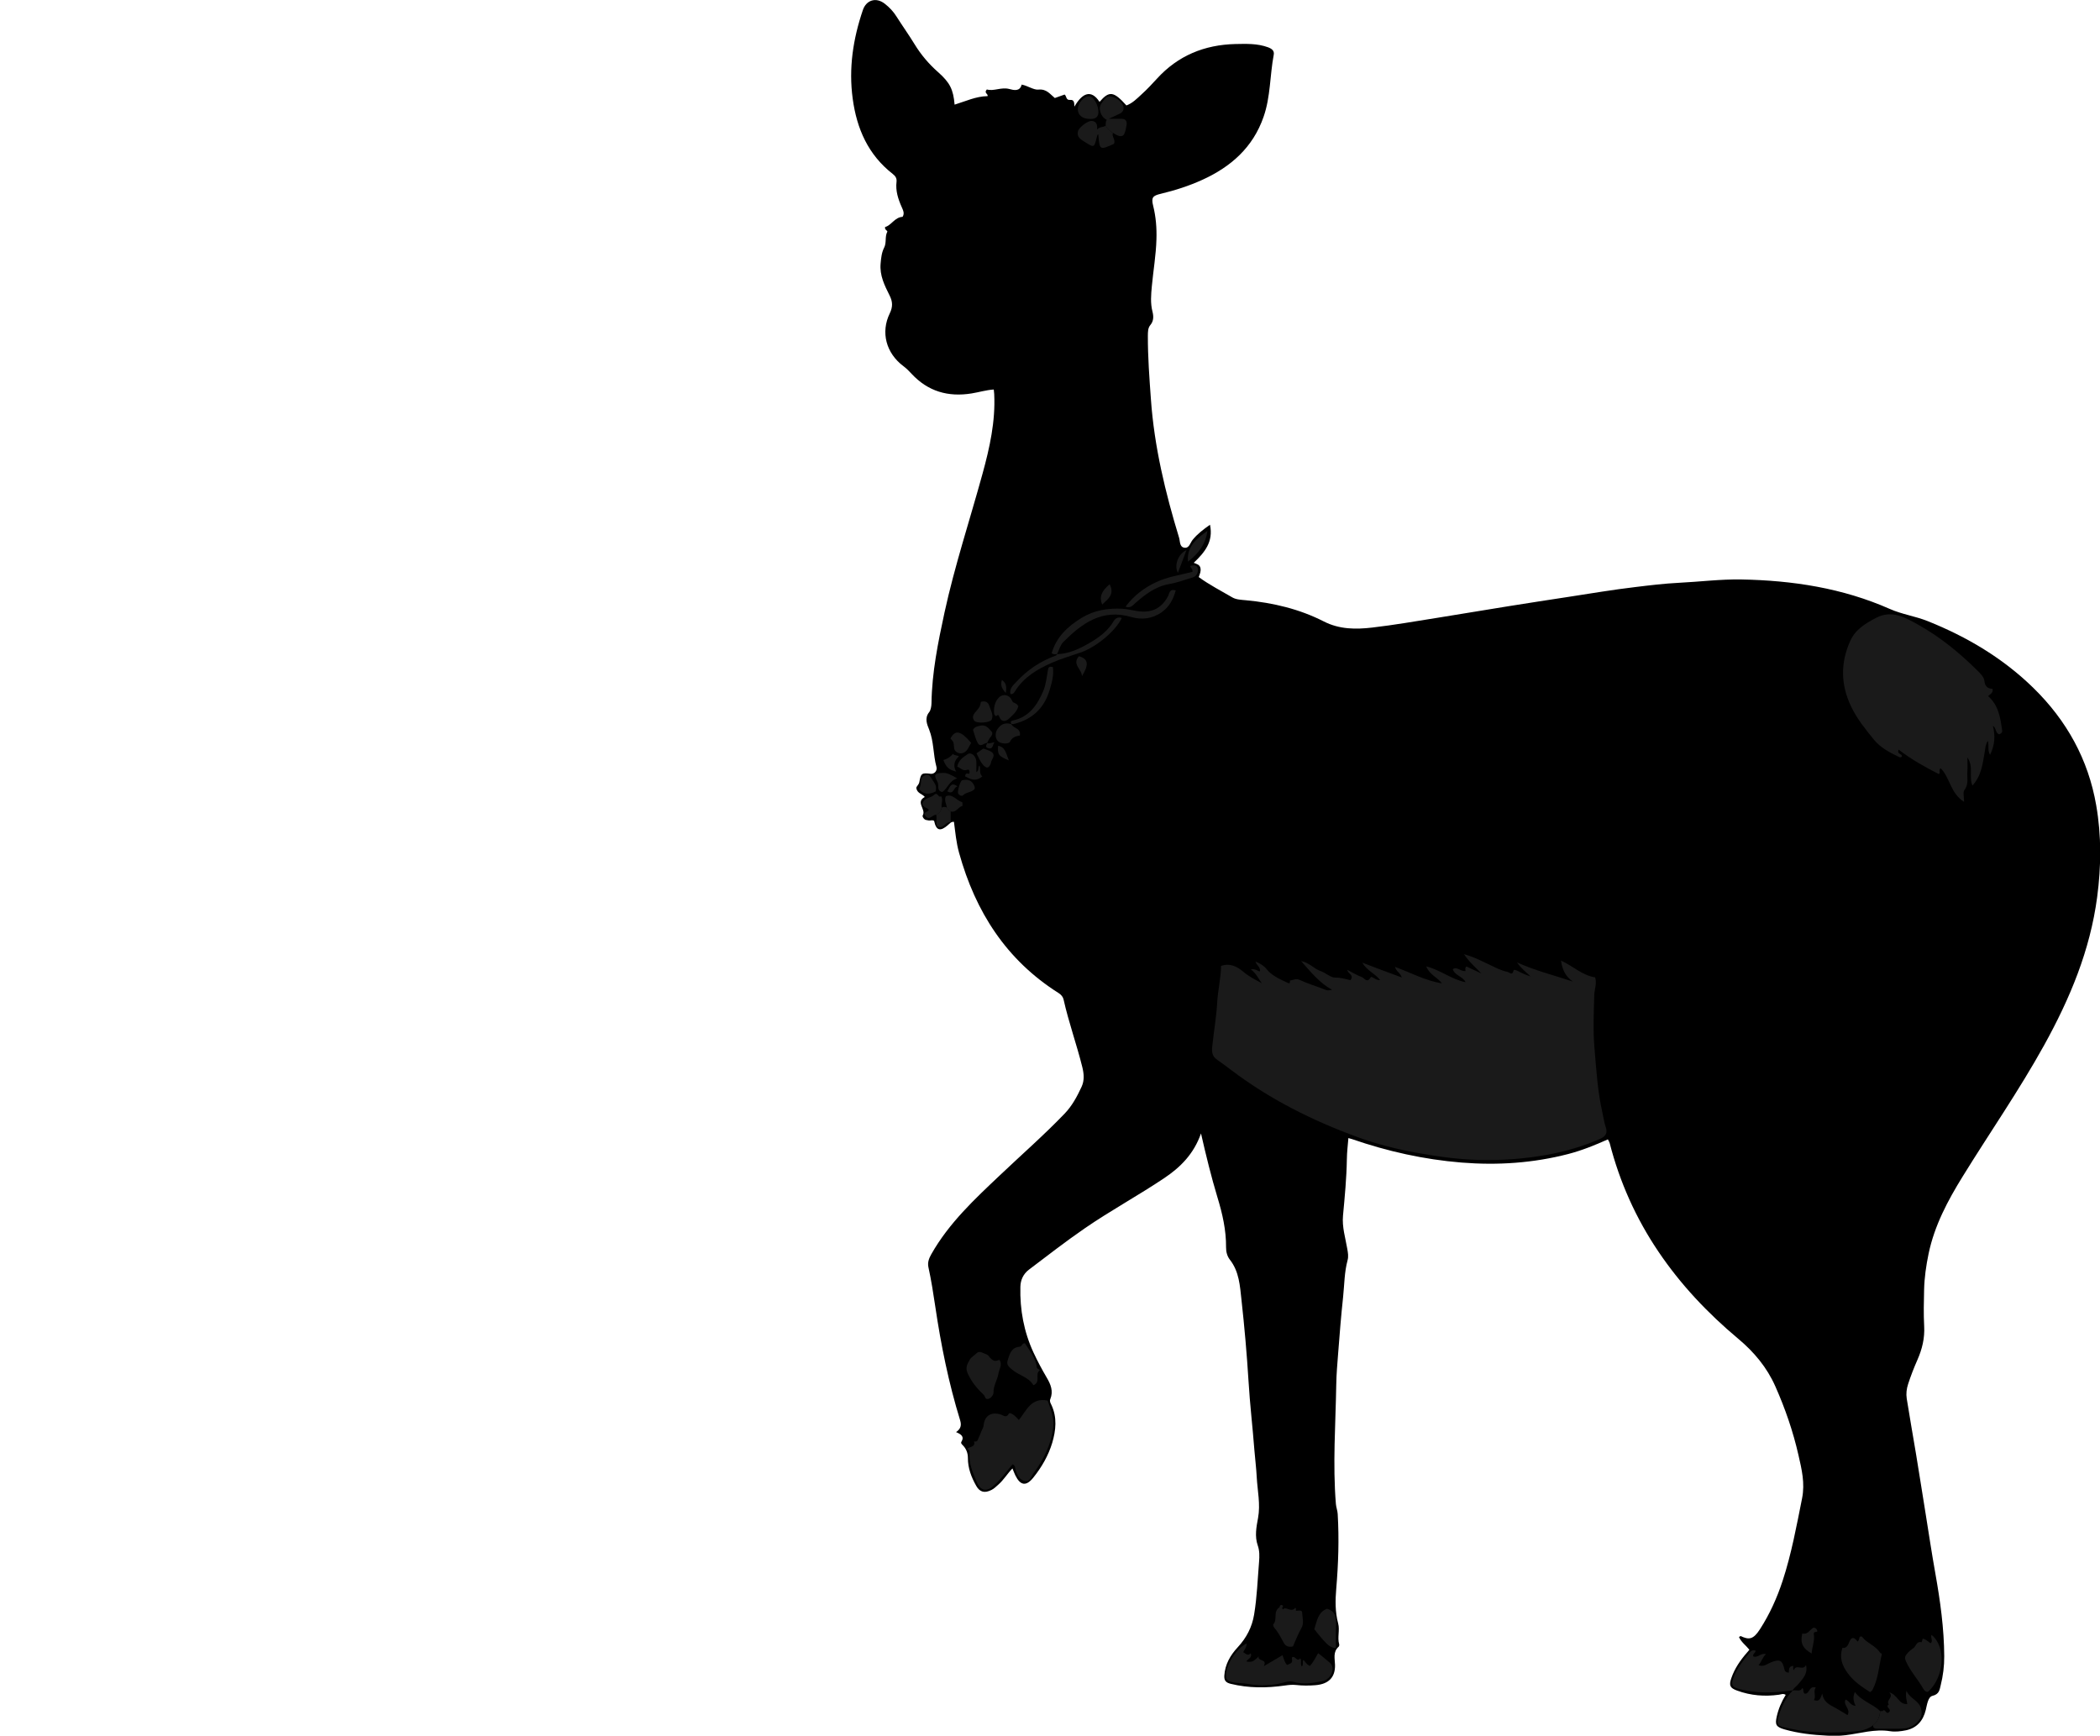 <?xml version="1.0" encoding="utf-8"?>
<!-- Generator: Adobe Illustrator 24.1.1, SVG Export Plug-In . SVG Version: 6.00 Build 0)  -->
<svg version="1.1" id="Layer_1" xmlns="http://www.w3.org/2000/svg" xmlns:xlink="http://www.w3.org/1999/xlink" x="0px" y="0px"
	 viewBox="0 0 288.93 238.85" style="enable-background:new 0 0 288.93 238.85;" xml:space="preserve">
<style type="text/css">
	.st0{fill:#1A1A1A;}
</style>
<g>
	<path d="M165.24,155.97c-0.99,2.82-2.82,4.65-5.06,6.15c-3.58,2.4-7.36,4.45-10.91,6.89c-2.63,1.81-5.15,3.77-7.7,5.7
		c-0.8,0.61-1.16,1.45-1.18,2.37c-0.08,3.14,0.48,6.17,1.8,9.03c0.55,1.19,1.17,2.34,1.83,3.47c0.54,0.91,0.93,1.86,0.49,2.94
		c-0.13,0.3,0.02,0.54,0.14,0.79c0.82,1.73,0.63,3.52,0.12,5.24c-0.53,1.75-1.45,3.35-2.6,4.78c-0.99,1.23-1.78,1.11-2.48-0.32
		c-0.14-0.28-0.24-0.58-0.39-0.94c-0.71,0.72-1.21,1.59-1.95,2.23c-0.3,0.26-0.57,0.55-0.94,0.73c-0.93,0.47-1.6,0.32-2.1-0.57
		c-0.67-1.19-1.15-2.44-1.14-3.83c0-0.72-0.26-1.33-0.77-1.82c-0.14-0.14-0.21-0.28-0.13-0.4c0.46-0.76-0.08-1.06-0.73-1.34
		c0.65-0.45,0.77-0.93,0.56-1.63c-1.58-5.12-2.64-10.37-3.42-15.66c-0.27-1.81-0.55-3.61-0.94-5.39c-0.15-0.68,0.08-1.24,0.4-1.81
		c2.42-4.28,5.96-7.57,9.47-10.89c2.96-2.81,6.03-5.49,8.86-8.44c1.04-1.08,1.73-2.38,2.35-3.72c0.4-0.87,0.31-1.8,0.09-2.69
		c-0.77-3.11-1.87-6.14-2.57-9.27c-0.08-0.38-0.31-0.67-0.68-0.91c-7.21-4.55-11.45-11.19-13.7-19.29c-0.4-1.42-0.52-2.84-0.71-4.28
		c-0.4-0.04-0.59,0.25-0.82,0.44c-1.07,0.93-1.62,0.78-1.91-0.57c-0.25-0.18-0.54,0.01-0.81-0.07c-0.19-0.05-0.39-0.03-0.55-0.19
		c-0.15-0.15-0.29-0.36-0.19-0.53c0.46-0.81-1.06-1.79,0.27-2.5c-0.35-0.44-1.05-0.48-1.17-1.23c0.01-0.25,0.36-0.45,0.42-0.83
		c0.21-1.22,0.34-1.27,1.55-1.13c0.49,0.06,0.95-0.39,0.8-0.96c-0.46-1.68-0.34-3.45-1-5.12c-0.27-0.67-0.68-1.56,0-2.4
		c0.21-0.26,0.31-0.77,0.32-1.23c0.06-4.23,0.9-8.36,1.79-12.48c1.41-6.47,3.49-12.75,5.24-19.13c0.98-3.57,1.78-7.17,1.6-10.92
		c-0.01-0.2-0.04-0.39-0.06-0.64c-1.07,0.07-2.05,0.38-3.05,0.54c-3.23,0.52-5.99-0.27-8.25-2.69c-0.35-0.38-0.71-0.75-1.13-1.06
		c-2.38-1.78-3.16-4.65-1.88-7.27c0.43-0.89,0.41-1.59-0.02-2.45c-0.69-1.38-1.39-2.76-1.24-4.41c0.07-0.77,0.14-1.51,0.49-2.19
		c0.35-0.69,0.07-1.49,0.43-2.18c0.08-0.15-0.41-0.25-0.3-0.65c0.88-0.24,1.31-1.34,2.4-1.4c0.31-0.48,0.07-0.91-0.12-1.35
		c-0.49-1.1-0.86-2.24-0.71-3.46c0.06-0.51-0.16-0.81-0.53-1.1c-3.37-2.63-4.94-6.21-5.5-10.35c-0.57-4.2,0.05-8.22,1.4-12.2
		c0.46-1.36,1.8-1.82,3.02-0.86c0.63,0.49,1.18,1.07,1.61,1.76c0.81,1.28,1.69,2.51,2.48,3.8c0.88,1.44,1.95,2.71,3.22,3.83
		c1.67,1.48,2.11,2.41,2.29,4.49c1.51-0.46,2.94-1.15,4.54-1.17c0.1-0.34-0.56-0.42-0.1-0.92c0.94,0.29,1.96-0.36,3.1-0.06
		c0.59,0.16,1.45,0.38,1.69-0.61c0.86,0.17,1.66,0.76,2.3,0.69c1.14-0.11,1.59,0.62,2.26,1.16c0.45-0.16,0.9-0.32,1.35-0.48
		c0.29,0.23,0.16,0.8,0.76,0.74c0.61-0.06,0.55,0.48,0.59,0.92c1.06-1.85,2.29-2.43,3.45-0.65c1.34-1.55,1.94-1.47,3.7,0.49
		c0.83-0.3,1.45-0.94,2.09-1.53c0.74-0.67,1.43-1.4,2.1-2.14c2.9-3.19,6.55-4.68,10.81-4.78c1.51-0.03,3.02-0.09,4.49,0.45
		c0.53,0.2,0.88,0.48,0.78,1.02c-0.54,2.84-0.43,5.78-1.4,8.55c-1.46,4.21-4.49,6.87-8.41,8.66c-1.84,0.84-3.77,1.46-5.74,1.93
		c-1.09,0.26-1.33,0.5-1.04,1.65c0.38,1.53,0.5,3.06,0.45,4.62c-0.06,2.15-0.43,4.28-0.63,6.42c-0.11,1.18-0.22,2.36,0.09,3.54
		c0.15,0.6,0.18,1.26-0.29,1.82c-0.36,0.42-0.34,0.97-0.35,1.49c-0.01,2.92,0.21,5.82,0.42,8.73c0.46,6.53,1.98,12.84,3.88,19.07
		c0.15,0.49,0.04,1.26,0.73,1.36c0.66,0.1,0.8-0.67,1.12-1.07c0.66-0.82,1.45-1.42,2.4-2.09c0.49,2.34-0.73,3.8-2.24,5.24
		c0.41,0.16,0.84,0.25,0.93,0.74c0.08,0.42-0.08,0.78-0.24,1.22c1.44,1.06,3.07,1.89,4.64,2.81c0.52,0.3,1.22,0.32,1.85,0.38
		c3.75,0.35,7.37,1.21,10.72,2.92c2.16,1.1,4.4,1.1,6.65,0.84c3.03-0.35,6.05-0.88,9.07-1.36c3.25-0.52,6.5-1.07,9.75-1.59
		c2.74-0.44,5.49-0.86,8.23-1.28c3.06-0.47,6.12-0.99,9.19-1.35c1.97-0.24,3.95-0.48,5.94-0.58c2.87-0.14,5.73-0.51,8.61-0.46
		c7.05,0.13,13.93,1.18,20.44,4.06c1.67,0.74,3.5,0.99,5.2,1.67c5.42,2.17,10.36,5.1,14.55,9.2c4.57,4.47,7.55,9.83,8.64,16.15
		c0.73,4.19,0.69,8.39,0.13,12.63c-0.97,7.33-3.74,13.95-7.29,20.37c-3.44,6.22-7.49,12.04-11.21,18.07
		c-2.06,3.33-3.88,6.75-4.69,10.62c-0.34,1.64-0.58,3.29-0.62,4.96c-0.04,1.68-0.08,3.36,0.01,5.04c0.09,1.64-0.28,3.14-0.93,4.62
		c-0.48,1.09-0.91,2.19-1.28,3.33c-0.22,0.67-0.29,1.34-0.19,2c0.4,2.55,0.86,5.08,1.28,7.63c0.46,2.78,0.89,5.56,1.34,8.34
		c0.43,2.7,0.84,5.41,1.32,8.1c0.67,3.77,1.2,7.55,1.22,11.38c0.01,1.35-0.16,2.7-0.49,4.01c-0.14,0.57-0.18,1.22-1.12,1.44
		c-0.63,0.15-0.75,1.21-0.93,1.94c-0.36,1.49-1.23,2.5-2.75,2.81c-0.7,0.14-1.45,0.23-2.15,0.12c-2.11-0.34-4.1,0.3-6.15,0.55
		c-0.83,0.1-1.68,0.11-2.51,0.06c-1.98-0.1-3.96-0.31-5.88-0.86c-1.17-0.34-1.32-0.65-1.06-1.79c0.24-1.06,0.66-2.04,1.23-2.96
		c-0.34-0.23-0.63-0.06-0.93-0.02c-1.96,0.27-3.89,0.12-5.76-0.57c-0.99-0.36-1.14-0.71-0.79-1.72c0.46-1.34,1.25-2.48,2.18-3.54
		c0.1-0.12,0.2-0.25,0.3-0.36c-0.47-0.6-1.12-1.04-1.43-1.75c0.12-0.07,0.21-0.15,0.24-0.13c1.12,0.53,1.72,0.5,2.65-0.95
		c1.34-2.08,2.35-4.32,3.12-6.67c1.21-3.7,1.91-7.52,2.67-11.33c0.42-2.1-0.05-4-0.5-5.97c-0.74-3.26-1.83-6.41-3.18-9.45
		c-1.15-2.6-2.93-4.73-5.11-6.55c-4.19-3.51-7.91-7.44-10.97-11.98c-3.1-4.59-5.33-9.57-6.71-14.94c-0.04-0.15-0.13-0.28-0.25-0.51
		c-1.78,0.8-3.57,1.52-5.44,2.01c-4.83,1.25-9.71,1.58-14.69,1.18c-5.18-0.42-10.18-1.54-15.08-3.23c-0.15-0.05-0.3-0.09-0.49-0.14
		c-0.08,1-0.2,1.95-0.21,2.9c-0.04,2.6-0.29,5.18-0.53,7.76c-0.15,1.57,0.33,3.07,0.59,4.6c0.09,0.52,0.18,1.03,0.04,1.54
		c-0.45,1.67-0.44,3.39-0.62,5.09c-0.28,2.57-0.48,5.15-0.68,7.73c-0.11,1.43-0.24,2.87-0.26,4.3c-0.09,5.47-0.5,10.95-0.05,16.43
		c0.04,0.49,0.23,0.93,0.25,1.4c0.2,3.42,0.09,6.83-0.2,10.24c-0.14,1.61-0.16,3.22,0.26,4.8c0.25,0.94-0.13,1.92,0.14,2.86
		c0.03,0.1,0,0.27-0.07,0.34c-0.81,0.72-0.52,1.62-0.5,2.51c0.04,1.72-0.89,2.65-2.72,2.79c-0.87,0.07-1.77,0.07-2.64-0.03
		c-0.53-0.06-1.02,0-1.52,0.07c-2.5,0.36-4.99,0.38-7.47-0.23c-0.69-0.17-0.92-0.47-0.88-1.14c0.1-1.56,0.84-2.81,1.86-3.91
		c1.19-1.29,1.95-2.74,2.24-4.49c0.4-2.41,0.48-4.83,0.68-7.25c0.06-0.75,0.08-1.51-0.18-2.25c-0.44-1.25-0.19-2.55,0.04-3.78
		c0.35-1.9-0.08-3.75-0.18-5.61c-0.06-1.22-0.22-2.46-0.32-3.69c-0.24-3.18-0.62-6.34-0.81-9.53c-0.23-3.74-0.56-7.47-0.97-11.19
		c-0.21-1.91-0.31-3.89-1.6-5.53c-0.36-0.46-0.53-1.08-0.52-1.69c0.02-2.37-0.5-4.64-1.19-6.9
		C166.65,161.93,165.95,159.08,165.24,155.97z"/>
</g>
<g>
	<path class="st0" d="M192.87,134.51c-0.19-0.64-0.76-0.8-0.94-1.46c2.19,0.8,4.15,1.89,6.46,2.27c-0.62-0.84-1.72-1.19-2.16-2.34
		c1.99,0.51,3.5,1.81,5.42,2.18c-0.41-0.83-1.49-0.9-1.77-1.79c0.62-0.4,0.96,0.28,1.71,0.26c0.13-0.02-0.14-0.47,0.19-0.63
		c0.65,0.31,1.35,0.63,2.04,0.96c-0.78-0.83-1.64-1.53-2.4-2.66c1.47,0.41,2.6,1.03,3.76,1.57c0.71,0.34,1.4,0.7,2.18,0.85
		c0.33,0.07,0.72,0.62,0.89-0.2c0.03-0.14,0.41,0,0.63,0.12c0.54,0.29,1.1,0.53,1.7,0.72c-0.6-0.57-1.26-1.07-1.87-1.93
		c2.6,1.17,5.16,1.79,7.69,2.64c-0.98-0.68-1.45-1.59-1.63-2.89c1.67,0.76,2.93,2.05,4.7,2.31c0.26,0.82-0.09,1.62-0.12,2.43
		c-0.07,2.4-0.18,4.81,0.02,7.19c0.25,3.01,0.43,6.03,1.1,9c0.15,0.66,0.24,1.35,0.46,2c0.27,0.78,0,1.26-0.75,1.59
		c-2.37,1.05-4.83,1.76-7.38,2.22c-3.14,0.56-6.28,0.78-9.45,0.69c-2.84-0.08-5.65-0.47-8.44-0.98c-2.77-0.51-5.5-1.19-8.14-2.16
		c-6.21-2.27-12.08-5.21-17.37-9.22c-0.62-0.47-1.25-0.95-1.9-1.39c-0.89-0.59-0.77-1.36-0.68-2.17c0.21-1.91,0.54-3.82,0.65-5.74
		c0.09-1.7,0.51-3.35,0.53-5.03c1.22-0.42,2.15,0.04,3.07,0.81c0.75,0.64,1.65,1.1,2.55,1.57c-0.49-0.61-0.76-1.34-1.52-1.9
		c0.6-0.13,0.88,0.2,1.25,0.28c0.1-0.58-0.43-0.81-0.62-1.36c0.66,0.26,1.15,0.56,1.52,1.02c0.72,0.9,1.73,1.35,2.73,1.82
		c0.33,0.15,0.55,0.3,0.5-0.24c0.44-0.02,0.79-0.33,1.32-0.08c1.16,0.54,2.41,0.9,3.61,1.38c0.29,0.11,0.54,0.04,0.87-0.01
		c-1.73-0.95-2.92-2.44-4.27-3.96c1.12,0.2,1.77,1.07,2.72,1.39c0.7,0.24,1.34,0.9,2,0.89c0.75-0.02,1.4,0.21,2.07,0.35
		c0.57-0.74-0.39-0.86-0.42-1.42c0.66,0.34,1.31,0.75,2,1c0.33,0.12,0.71,0.91,1.2,0.03c0.14-0.25,0.74,0.48,1.3,0.37
		c-0.7-0.9-1.82-1.3-2.45-2.39C189.27,133.18,191.03,133.83,192.87,134.51z"/>
	<path class="st0" d="M274.15,94.79c0.1,0.52-0.27,0.71-0.62,1c1.45,1.26,1.7,3,1.94,4.75c0.04,0.26-0.18,0.42-0.42,0.51
		c-0.54-0.19-0.37-0.87-0.85-1.17c0.32,1.33,0.29,2.6-0.4,4c-0.38-0.7-0.11-1.32-0.3-1.93c-0.33,0.5-0.34,1-0.43,1.52
		c-0.28,1.59-0.43,3.25-1.69,4.63c-0.52-1.23,0.19-2.58-0.69-3.87c0,0.79,0.03,1.38-0.01,1.97c-0.06,0.84,0.22,1.71-0.41,2.52
		c-0.23,0.3-0.04,0.93-0.04,1.62c-1.88-1.16-1.93-3.33-3.22-4.62c-0.34,0.22,0.03,0.66-0.27,0.79c-1.92-0.98-3.78-2.01-5.52-3.36
		c-0.26,0.69,0.49,0.53,0.46,0.93c-0.08,0.16-0.27,0.15-0.38,0.1c-1.27-0.62-2.55-1.26-3.47-2.39c-1.16-1.43-2.32-2.85-3.13-4.54
		c-1.46-3.03-1.5-6.04-0.12-9.08c0.72-1.58,2.1-2.39,3.54-3.15c2.2-1.15,4.05-0.03,5.84,0.97c3,1.68,5.65,3.85,8.09,6.27
		c0.42,0.42,0.93,0.91,0.97,1.43C273.12,94.49,273.48,94.75,274.15,94.79z"/>
	<path class="st0" d="M139.31,201.5c-0.84,1-1.6,2.07-2.58,2.94c-1.03,0.91-1.85,0.7-2.37-0.56c-0.53-1.27-1.09-2.53-0.96-3.96
		c0.01-0.11-0.01-0.24-0.06-0.34c-0.05-0.08-0.16-0.13-0.25-0.2c0.3-0.36,1.16-0.2,0.92-1.03c0.57,0.12,0.51-0.3,0.7-0.64
		c0.18-0.32,0.24-0.66,0.41-0.96c0.11-0.21,0.2-0.41,0.22-0.66c0.13-1.3,1.08-1.86,2.38-1.43c0.38,0.13,0.72,0.51,1.08-0.12
		c0.14-0.24,0.75,0.12,1.38,0.87c1.04-1.29,1.68-3.14,3.96-2.68c0.37,1.09,0.93,2.31,0.77,3.67c-0.28,2.4-1.33,4.48-2.75,6.39
		c-0.31,0.42-0.46,1.24-1.29,0.97c-0.65-0.21-0.91-0.79-1.13-1.41C139.65,202.09,139.76,201.69,139.31,201.5z"/>
	<path class="st0" d="M257.7,237.41c-1.05,0.84-2.34,0.84-3.56,0.92c-1.51,0.1-3.03,0.09-4.54,0.01c-1.44-0.08-2.86-0.35-4.28-0.68
		c-0.76-0.17-0.84-0.59-0.69-1.18c0.37-1.45,0.97-2.79,2.04-3.87l-0.04,0.04c0.44-0.18,1.04,0.24,1.35-0.37
		c0.27,0.22,0,0.59,0.33,0.78c0.66,0.11,0.57-1.17,1.52-0.84c-0.43,0.55,0.11,1.15-0.27,1.72c0.86,0.31,0.92-0.36,1.16-0.89
		c0.12,0.96,0.75,1.41,1.48,1.79c0.68,0.36,1.33,0.78,1.99,1.17c0.5-0.84-0.67-1.37-0.27-2.14c0.54,0.18,0.67,0.83,1.39,0.87
		c-0.32-0.62-0.41-1.21-0.11-1.91c0.92,1.26,2.44,1.61,3.48,2.63C258.61,236.23,258.36,236.92,257.7,237.41z"/>
	<path class="st0" d="M171.52,226.15c0.02,0.48-0.28,0.81-0.47,1.2c0.36,0.22,0.62,0.57,1.04,0.16c0.21,0.6-0.35,0.74-0.62,1.11
		c0.87,0.26,1.26-0.27,1.71-0.69c-0.19,0.74,1.24,0.29,0.7,1.35c0.96-0.56,1.72-1.02,2.57-1.51c0.2,0.47,0.27,0.99,0.63,1.34
		c0.74-0.29,0.74-0.29,0.66-1.01c0.43-0.4,0.7,0.71,1.16,0.09c0.24,0.36-0.05,0.79,0.21,1.13c0.27-0.25,0.02-0.62,0.22-0.9
		c0.28,0.26,0.44,0.66,0.9,0.82c0.44-0.49,0.76-1.09,1.12-1.75c0.61,0.43,1.09,0.9,1.6,1.3c0.84,0.66,0.24,2.3-0.98,2.54
		c-1.33,0.27-2.66,0.51-4.08,0.09c-0.6-0.18-1.44,0.2-2.18,0.32c-1.34,0.21-2.67,0.24-4.01-0.02c-0.77-0.15-1.56-0.07-2.33-0.29
		c-0.46-0.14-0.68-0.3-0.7-0.78C168.61,229.2,170.06,226.85,171.52,226.15z"/>
	<path class="st0" d="M246.67,232.6c-2.55,0.37-5.1,0.49-7.61-0.25c-0.69-0.2-0.89-0.51-0.63-1.29c0.47-1.43,1.4-2.52,2.29-3.65
		c0.18-0.22,0.39-0.41,0.82-0.27c0.05,0.29-0.42,0.41-0.32,0.79c0.61,0.27,1.05-0.52,1.75-0.31c-0.46,0.42-0.59,1.02-1.01,1.51
		c0.67,0.31,1.18-0.17,1.66-0.36c1.24-0.5,1.61-0.36,1.9,0.98c0.05,0.24,0.23,0.41,0.6,0.42c0.02-0.39-0.05-0.87,0.58-0.94
		c0.09,0.07-0.09,0.35,0.1,0.61c0.31-0.95,1.26,0.17,1.68-0.72c0.28,1.19-0.42,1.84-0.98,2.54c-0.27,0.34-0.67,0.57-0.87,0.98
		L246.67,232.6z"/>
	<path class="st0" d="M255.57,225.89c0.33-0.24,0.13-0.57,0.4-0.7c0.07,0.01,0.19,0,0.22,0.04c0.67,0.9,1.88,1.21,2.48,2.2
		c0.03,0.05,0.28,0.08,0.23,0.26c-0.4,1.62-0.47,3.33-1.27,4.85c-0.07,0.13-0.22,0.21-0.33,0.31c-1.15-0.73-2.21-1.44-3.04-2.55
		c-0.84-1.13-1.21-2.21-0.77-3.54c0.58,0.08,0.76-0.36,0.94-0.8C254.75,225.15,255.15,225.31,255.57,225.89z"/>
	<path class="st0" d="M264.54,225.49c0.47,0.07,0.74,0.46,1.12,0.63c0.34-0.38-0.1-0.78,0.09-1.15c2.06,1.64,1.78,5.83-0.5,7.85
		c-0.33,0.01-0.53-0.24-0.65-0.46c-0.73-1.29-1.77-2.38-2.37-3.76c-0.17-0.39-0.18-0.61,0.08-0.95c0.27-0.35,0.58-0.6,0.94-0.85
		c0.38-0.26,0.41-0.99,1.14-0.82C264.39,225.98,264.49,225.64,264.54,225.49z"/>
	<path class="st0" d="M257.7,237.41c0.66-0.49,0.91-1.18,1-1.96c0.12,0,0.29,0.04,0.34-0.02c0.36-0.4,0.48,0.67,0.91,0.12
		c0.32-0.42-0.65-0.63-0.08-1c-0.46-0.65,0.77-0.96,0.06-1.67c1.17,0.31,1.28,1.69,2.48,1.61c-0.05-0.53-0.29-1.02-0.11-1.83
		c0.53,1.17,1.76,1.33,2.02,2.51c0.12,0.52,0.11,0.93-0.15,1.33c-0.52,0.81-1.3,1.29-2.24,1.36c-1.19,0.08-2.39,0.01-3.59,0.02
		C258,237.88,257.7,237.86,257.7,237.41z"/>
	<path class="st0" d="M137.5,187.12c0.46,0.64-0.03,1.3-0.12,1.86c-0.14,0.88-0.71,1.69-0.69,2.68c0,0.22-0.28,0.73-0.71,0.84
		c-0.47,0.12-0.43-0.37-0.64-0.57c-0.92-0.86-1.7-1.8-2.22-2.99c-0.34-0.78,0-1.27,0.29-1.81c0.21-0.39,0.66-0.61,0.98-0.94
		c0.37-0.38,0.92,0.05,1.38,0.2c0.17,0.05,0.29,0.27,0.42,0.41C136.66,187.31,136.9,187.37,137.5,187.12z"/>
	<path class="st0" d="M145.48,89.99c-0.23,0.05-0.47,0.1-0.79-0.09c0.64-2.24,2.22-3.71,4.11-4.87c1.71-1.05,3.63-1.37,5.65-1.26
		c0.68,0.04,1.33,0.21,1.98,0.31c1.95,0.32,3.36-0.31,4.28-2.05c0.19-0.36,0.15-1.03,1.06-0.79c-0.35,1.24-0.89,2.28-1.97,3.03
		c-1.28,0.9-2.77,1.04-4.14,0.64c-4.03-1.18-6.79,0.86-9.37,3.44c-0.42,0.42-0.57,1.1-0.85,1.66
		C145.44,90.02,145.48,89.99,145.48,89.99z"/>
	<path class="st0" d="M177.89,226.56c-0.57,0.12-0.98,0.03-1.28-0.53c-0.39-0.72-0.77-1.45-1.31-2.08
		c-0.09-0.11-0.17-0.37-0.11-0.43c0.61-0.65-0.07-1.77,0.84-2.33c0.04-0.02,0.04-0.4,0.33-0.32c0.45,0.12-0.21,0.39,0.18,0.58
		c0.4-0.46,1.09,0.52,1.67-0.2c0.18,0.04,0.02,0.41,0.14,0.4c0.33-0.01,0.8-0.15,0.81,0.28c0.02,0.71,0.3,1.42-0.12,2.14
		C178.6,224.83,178.29,225.67,177.89,226.56z"/>
	<path class="st0" d="M141.01,184.84c0.68,1.09,1.52,2.03,1.64,3.34c0.02,0.21,0.53,0.31,0.38,0.42c-0.7,0.51,0.23,1.57-0.85,2.02
		c-0.63-1.11-1.97-1.34-2.92-2.14c-0.81-0.68-0.79-0.81-0.46-1.79c0.27-0.81,0.65-1.3,1.48-1.37
		C140.63,185.3,140.56,184.85,141.01,184.84z"/>
	<path class="st0" d="M152.12,17.29c0.01-0.28,0-0.56,0.15-0.81c-0.8-0.33-1.24-1.56-0.72-2.26c0.31-0.41,0.62-1.05,1.26-0.95
		c0.69,0.11,1.3,0.55,1.65,1.13c0.21,0.36,0.21,0.95-0.36,1.22c-0.44,0.21-0.89,0.42-1.55,0.73c0.77,0,1.28-0.01,1.8,0
		c0.51,0.01,0.72,0.32,0.66,0.78c-0.06,0.42-0.14,0.85-0.3,1.24c-0.22,0.53-0.75,0.48-1.59-0.1
		C152.69,18.04,152.36,17.71,152.12,17.29z"/>
	<path class="st0" d="M152.12,17.29c0.24,0.42,0.58,0.75,1,1c-0.2,0.53,0.43,0.95,0.14,1.51c-1.97,0.88-1.97,0.88-2.15-1.31
		c-0.13,0.03-0.15,0.13-0.17,0.24c-0.41,1.68-0.38,1.62-1.74,0.77c-0.59-0.37-1.06-0.67-0.89-1.43c0.12-0.52,1.34-1.47,1.88-1.43
		c0.62,0.04,0.83,0.47,0.75,1.19C151.32,17.39,151.79,17.55,152.12,17.29z"/>
	<path class="st0" d="M145.44,90.02c1.66-0.05,3.12-0.76,4.49-1.56c1.28-0.75,2.51-1.64,3.29-2.98c0.23-0.4,0.62-0.62,1.12-0.44
		c-0.84,1.78-3.48,3.99-5.66,4.75c-1.32,0.46-2.67,0.84-3.96,1.41c-2.03,0.9-3.88,2-5.08,3.94c-0.13,0.2-0.26,0.41-0.61,0.37
		c-0.19-0.76,0.37-1.21,0.79-1.67c1.52-1.64,3.32-2.87,5.43-3.62c0.1-0.03,0.16-0.16,0.24-0.25L145.44,90.02z"/>
	<path class="st0" d="M183.81,226.81c-0.89-0.1-1.31-0.66-1.76-1.14c-0.45-0.49-0.85-1.03-1.22-1.48c0.37-1.12,0.48-2.34,1.75-2.81
		c1.29,0.36,1.29,1.39,1.24,2.48C183.78,224.81,183.81,225.77,183.81,226.81z"/>
	<path class="st0" d="M164.06,78.69c0.1-0.43-0.33-0.52-0.28-0.83c0.46-0.11,0.97-0.14,1.03,0.44c0.05,0.5-0.16,1.01-0.76,1.18
		c-1.05,0.3-2.08,0.7-3.14,0.88c-1.92,0.33-3.35,1.43-4.74,2.66c-0.36,0.32-0.66,0.71-1.31,0.46c1.13-1.51,2.56-2.61,4.23-3.38
		C160.66,79.36,162.38,79.13,164.06,78.69z"/>
	<path class="st0" d="M140.11,97.18c-0.2,0.78-0.78,1.22-1.29,1.71c-0.46,0.44-1.02,0.45-1.27-0.13c-0.17-0.39-0.19-0.47-0.51-0.21
		c-0.01,0.01-0.24-0.17-0.26-0.35c-0.07-0.73,0.04-1.43,0.47-2.01c0.5-0.68,1.27-0.71,1.79-0.14c0.18,0.2,0.19,0.54,0.48,0.65
		C139.74,96.79,139.95,96.89,140.11,97.18z"/>
	<path class="st0" d="M139.15,99.63c-0.14-0.29-0.14-0.41,0.27-0.5c2.19-0.48,3.31-2.15,4.11-4.02c0.39-0.91,0.48-1.96,0.66-2.96
		c0.07-0.38,0.23-0.47,0.67-0.36c0.17,1.11-0.16,2.23-0.48,3.27c-0.74,2.42-2.41,3.99-4.93,4.57c-0.11,0.03-0.24-0.02-0.36-0.03
		L139.15,99.63z"/>
	<path class="st0" d="M135.15,106.84c-0.94,0.8-1.66,0.36-2.37-0.01c0.01-0.23,0.16-0.42,0.26-0.4c0.21,0.04,0.37,0.14,0.36-0.19
		c-0.01-0.24-0.09-0.4-0.35-0.3c-0.59,0.22-0.88-0.29-1.35-0.44c0.17-0.89,0.83-1.33,1.43-1.72c0.51-0.33,1.16,0.25,1.2,1.02
		c0.02,0.45,0,0.9,0,1.45c0.45-0.26,0.14-0.65,0.44-0.91C134.96,105.84,134.67,106.43,135.15,106.84z"/>
	<path class="st0" d="M149.91,16.36c-0.97,0.01-1.62-0.53-1.62-1.33c0-0.85,0.87-1.82,1.58-1.78c0.6,0.04,1.33,1.28,1.25,2.32
		C151.06,16.24,150.5,16.41,149.91,16.36z"/>
	<path class="st0" d="M139.11,99.59c0.12,0.26,0.32,0.41,0.58,0.55c0.38,0.2,0.75,0.47,0.63,1.08c-0.54,0.08-1.05,0.21-1.35,0.83
		c-0.19,0.39-1.22,0.31-1.61-0.01c-0.45-0.38-0.48-1.16-0.15-1.67c0.48-0.73,1.1-0.98,1.93-0.73L139.11,99.59z"/>
	<path class="st0" d="M128.82,112.13c-0.55-0.1-1.04,1.07-1.64-0.09c-0.03-0.29,0.45-0.3,0.61-0.56c-0.11-0.28-0.39-0.28-0.58-0.42
		c-0.21-0.15-0.37-0.37-0.27-0.61c0.3-0.7,1.13-0.64,1.6-1.08c0.49-0.46,0.56,0.52,0.93,0.18c0.35,0.5-0.02,1.05,0.1,1.57
		C129.5,111.6,129.22,111.91,128.82,112.13z"/>
	<path class="st0" d="M134.96,96.57c0.65-0.16,1,0.06,1.17,0.61c0.19,0.59,0.58,1.17,0.33,1.81c-0.18,0.48-2.09,0.61-2.41,0.19
		c-0.31-0.41-0.2-0.79,0.14-1.17C134.83,97.27,134.82,97.25,134.96,96.57z"/>
	<path class="st0" d="M130.77,101.62c0.67-1.25,1.42-1.07,2.85,0.61c-0.35,0.52-0.48,1.22-1.23,1.41c-0.5,0.13-1.08-0.21-1.12-0.71
		C131.21,102.11,131.21,102.11,130.77,101.62z"/>
	<path class="st0" d="M135.86,102.23c-0.44-0.03-0.93,0.64-1.29,0.08c-0.34-0.53-0.46-1.2-0.68-1.81c-0.01-0.03-0.01-0.09,0.01-0.12
		c0.22-0.38,0.59-0.43,0.97-0.52c0.74-0.17,1.13,0.32,1.52,0.76c0.25,0.27,0.11,0.56-0.13,0.84c-0.2,0.23-0.31,0.53-0.46,0.81
		L135.86,102.23z"/>
	<path class="st0" d="M166.12,73.05c-0.23,1.79-1.18,3.11-2.68,4.24C163.27,75.09,164.73,74.08,166.12,73.05z"/>
	<path class="st0" d="M128.76,108.89c-0.79,0.4-1.55,0.56-2.29-0.28c0.14-0.34,0.24-0.74,0.25-1.17c0.01-0.44,0.33-0.72,0.75-0.81
		c0.37-0.08,0.51,0.22,0.7,0.5C128.81,108.1,128.83,108.08,128.76,108.89z"/>
	<path class="st0" d="M131.7,107.11c-1.13,0.34-1.31,1.4-2.06,1.88c-0.39-0.08-0.54-0.32-0.55-0.67c-0.01-0.27,0-0.52-0.14-0.79
		c-0.5-0.93-0.37-1.11,0.67-1.17C130.33,106.3,130.88,106.65,131.7,107.11z"/>
	<path class="st0" d="M249.26,227.54c-1.26-0.71-1.6-1.47-1.29-2.76c0.76,0.2,1.05-0.54,1.53-0.8c0.28-0.01,0.43,0.16,0.5,0.33
		c0.11,0.26-0.08,0.24-0.29,0.28c-0.24,0.05-0.14,0.34-0.13,0.51C249.65,225.94,249.3,226.7,249.26,227.54z"/>
	<path class="st0" d="M134.35,103.66c0.37-0.25,0.65-0.45,0.94-0.65c0.23,0.08,0.46,0.14,0.67,0.23c0.82,0.33,0.93,0.63,0.49,1.39
		c-0.11,0.18-0.1,0.38-0.18,0.55c-0.28,0.58-0.56,0.57-1.01,0.07C134.85,104.8,134.66,104.25,134.35,103.66z"/>
	<path class="st0" d="M128.82,112.13c0.4-0.22,0.68-0.53,0.76-1c0.23-0.12,0.47-0.13,0.7,0c0.12,0.22,0.3,0.39,0.52,0.52
		c0,0.47,0,0.94,0,1.49c-0.74-0.1-0.98,1.03-1.86,0.57C128.73,113.23,128.92,112.66,128.82,112.13z"/>
	<path class="st0" d="M130.79,111.65c-0.22-0.12-0.39-0.29-0.52-0.52c-0.05-0.5-0.4-0.96-0.14-1.56c0.94-0.4,1.46,0.61,2.24,0.8
		c0.06,0.01,0.07,0.53,0.04,0.54C131.82,111.02,131.56,111.9,130.79,111.65z"/>
	<path class="st0" d="M134.09,108.58c-0.39,0.47-1.12,0.39-1.58,0.85c-0.19,0.18-0.54,0.02-0.69-0.26c-0.13-0.24,0.3-1.74,0.56-1.8
		c0.59-0.13,1.16-0.1,1.53,0.5C134.03,108.09,134.17,108.27,134.09,108.58z"/>
	<path class="st0" d="M131.93,104.08c-0.64,0.59-0.83,1.27-0.38,2.1c-1.02-0.28-1.35-0.58-1.76-1.59c0.51-0.15,0.97-0.41,1.31-0.85
		C131.33,103.99,131.65,103.9,131.93,104.08z"/>
	<path class="st0" d="M148.86,93.05c0.01-0.94-1.44-1.67-0.4-2.75C149.73,90.69,149.86,91.43,148.86,93.05z"/>
	<path class="st0" d="M152.67,80.4c0.74,1.4-0.25,2.05-1.03,2.79C151.23,82.16,151.51,81.37,152.67,80.4z"/>
	<path class="st0" d="M163.25,75.69c-0.42,1.1-0.79,2.08-1.19,3.14C161.52,77.77,162.08,76.24,163.25,75.69z"/>
	<path class="st0" d="M138.8,104.64c-1.42-0.59-1.58-0.82-1.47-2.02C138.33,102.82,138.42,103.69,138.8,104.64z"/>
	<path class="st0" d="M130.33,108.89c0.37-0.51,0.45-1.39,1.43-0.66C131.15,108.26,131.3,109.45,130.33,108.89z"/>
	<path class="st0" d="M138.39,95.36c-0.54-0.58-0.78-1.06-0.54-1.79C138.5,94.02,138.49,94.58,138.39,95.36z"/>
	<path class="st0" d="M135.82,102.27c0.36,0.09,0.67-0.11,1.06-0.13c-0.37,0.22-0.15,1.02-0.91,0.82c-0.48-0.13-0.26-0.45-0.12-0.73
		L135.82,102.27z"/>
</g>
</svg>
